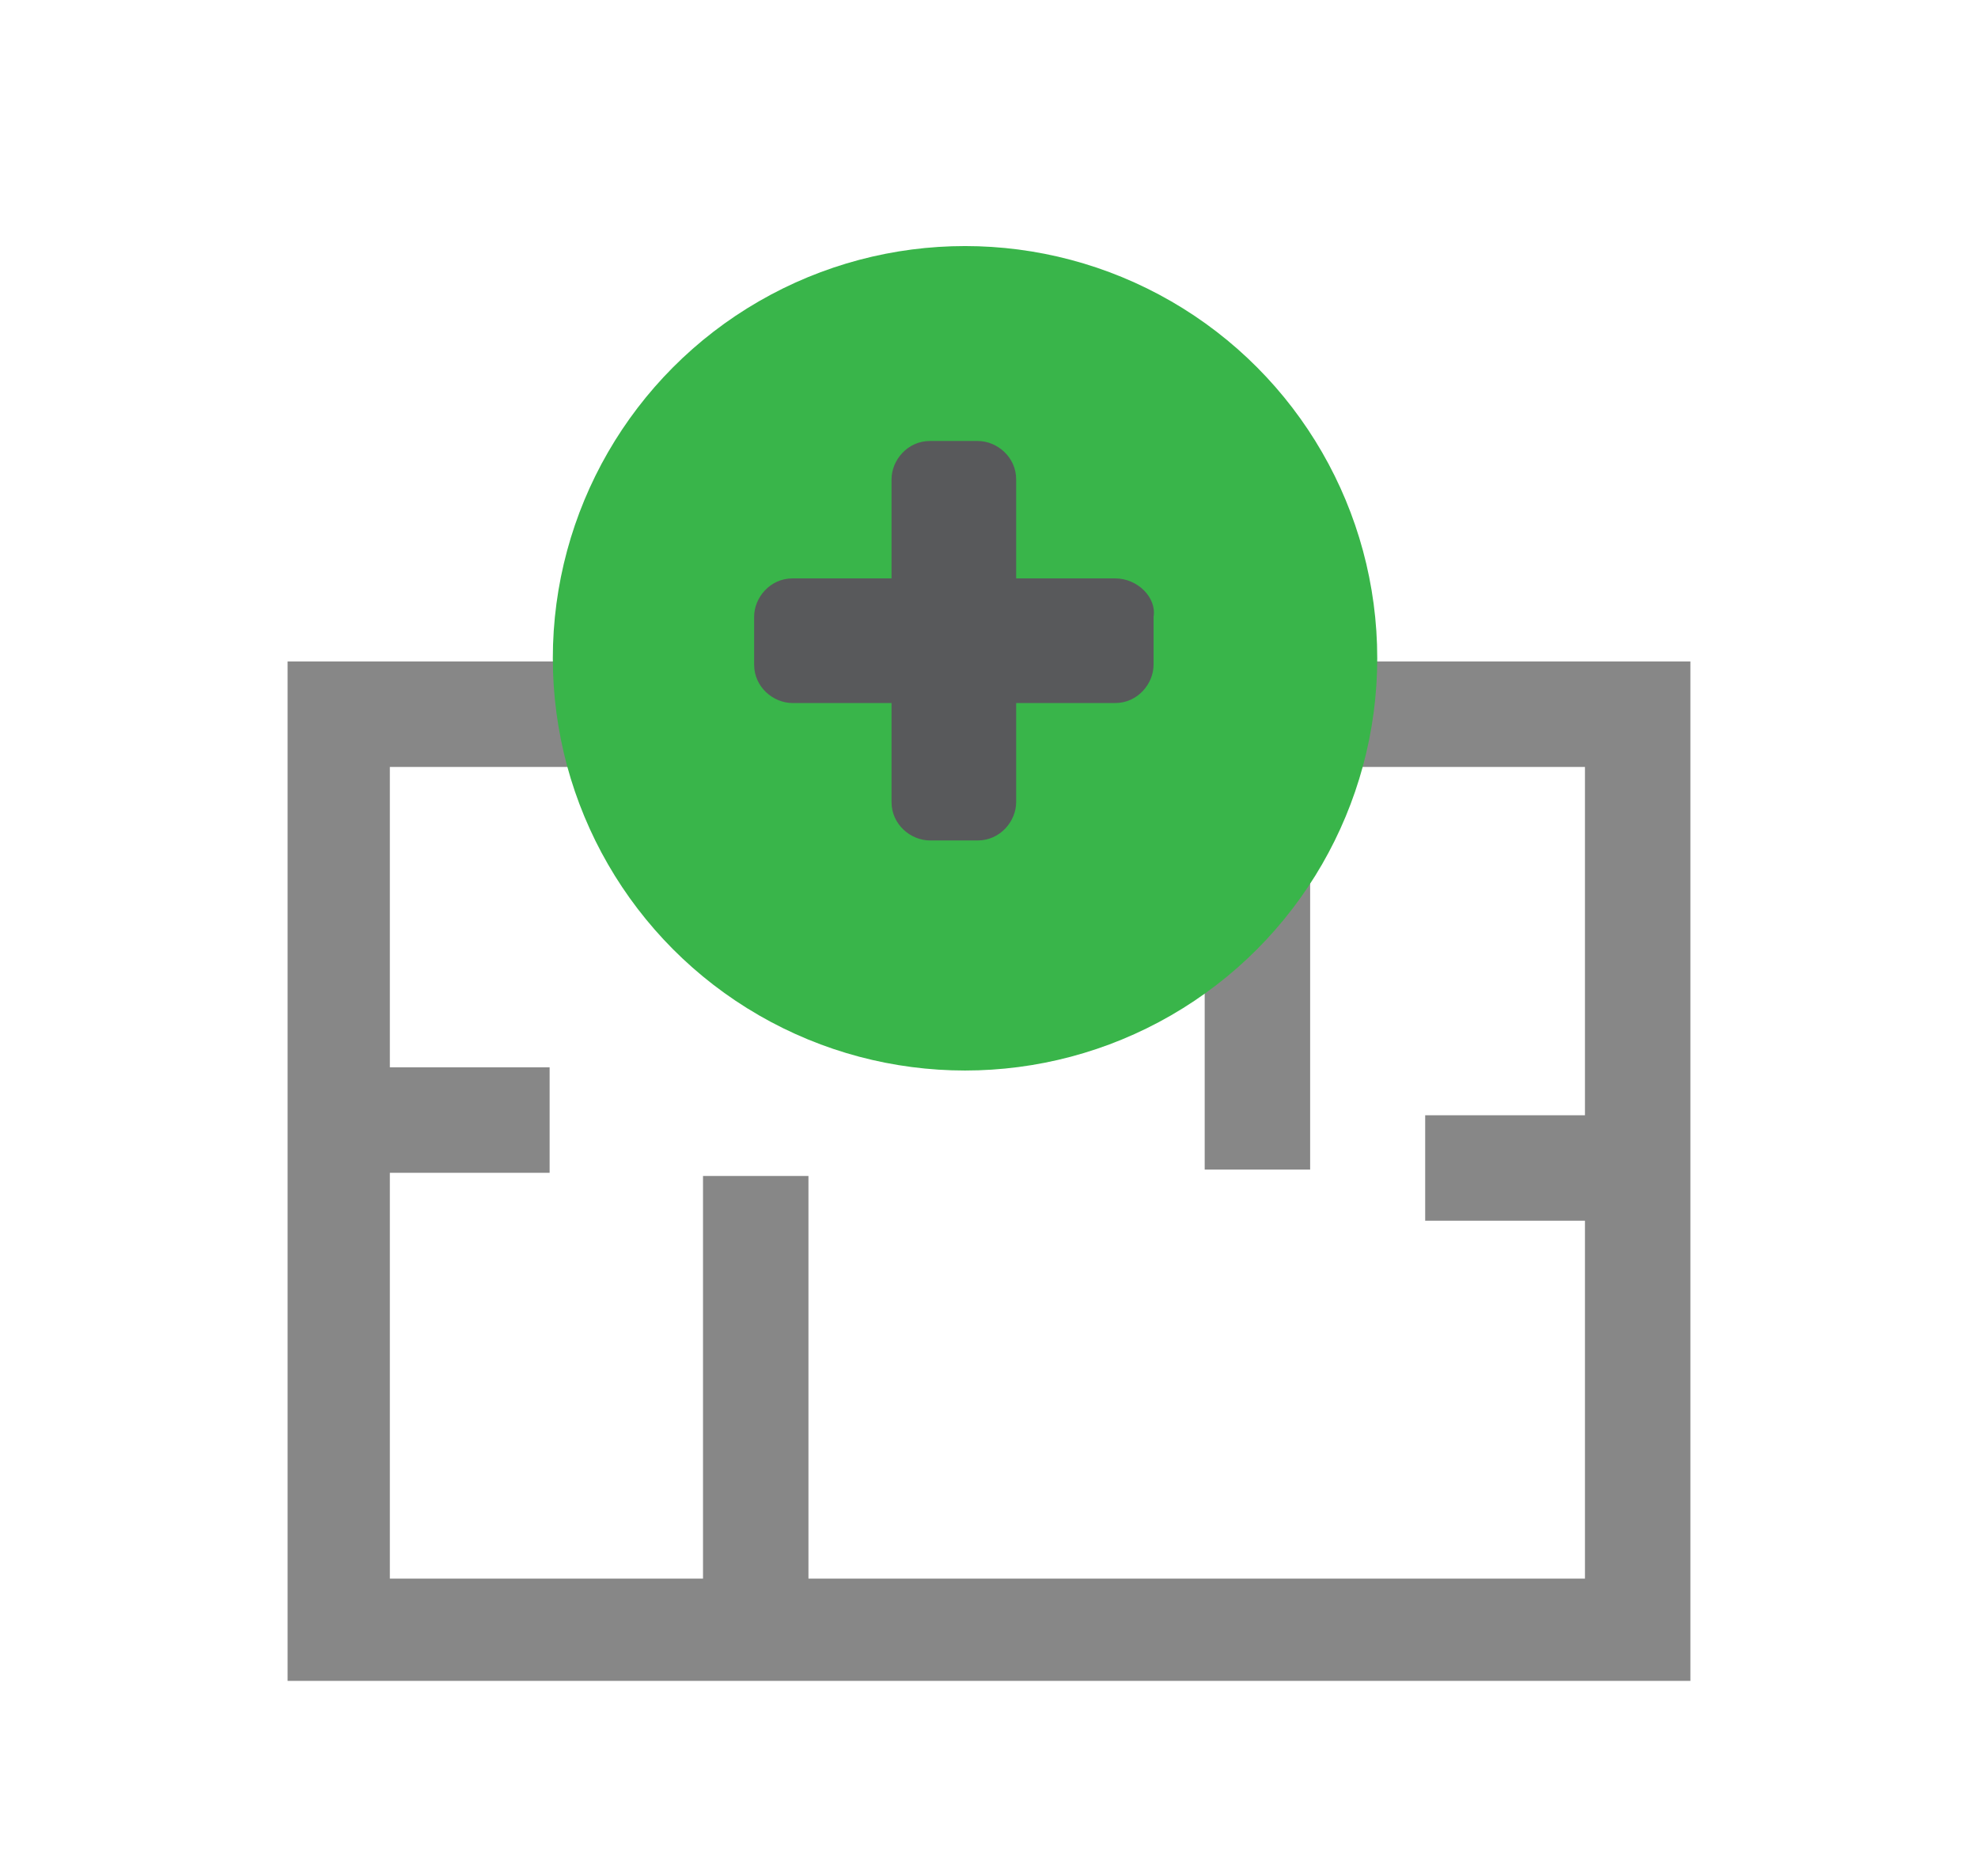 <svg id="Layer_1" xmlns="http://www.w3.org/2000/svg" viewBox="0 0 61.9 58.7">
    <style>
        .st0{fill:#878787}.st1{fill:#39b54a}.st2{fill:#58595b}
    </style>
    <path class="st0" d="M52.9 52.6H9V20.7h43.9v31.9zm-40.7-3.2h37.4V24H12.2v25.4z"/>
    <path class="st0" d="M22 36.8h3.3V51H22zm15.7-14.4H41v14.2h-3.3zm6.9 12.5h6.6v3.3h-6.6zm-34-1.5h6.6v3.3h-6.6z"/>
    <circle class="st1" cx="30.2" cy="20.6" r="12.9"/>
    <path class="st2" d="M34.9 18.1h-3.1V15c0-.7-.6-1.2-1.2-1.2h-1.5c-.7 0-1.2.6-1.2 1.2v3.1h-3.1c-.7 0-1.2.6-1.2 1.2v1.5c0 .7.6 1.2 1.2 1.2h3.1v3.1c0 .7.6 1.2 1.2 1.2h1.5c.7 0 1.2-.6 1.2-1.2V22h3.1c.7 0 1.2-.6 1.2-1.2v-1.5c.1-.6-.5-1.2-1.2-1.2z"/>
</svg>
